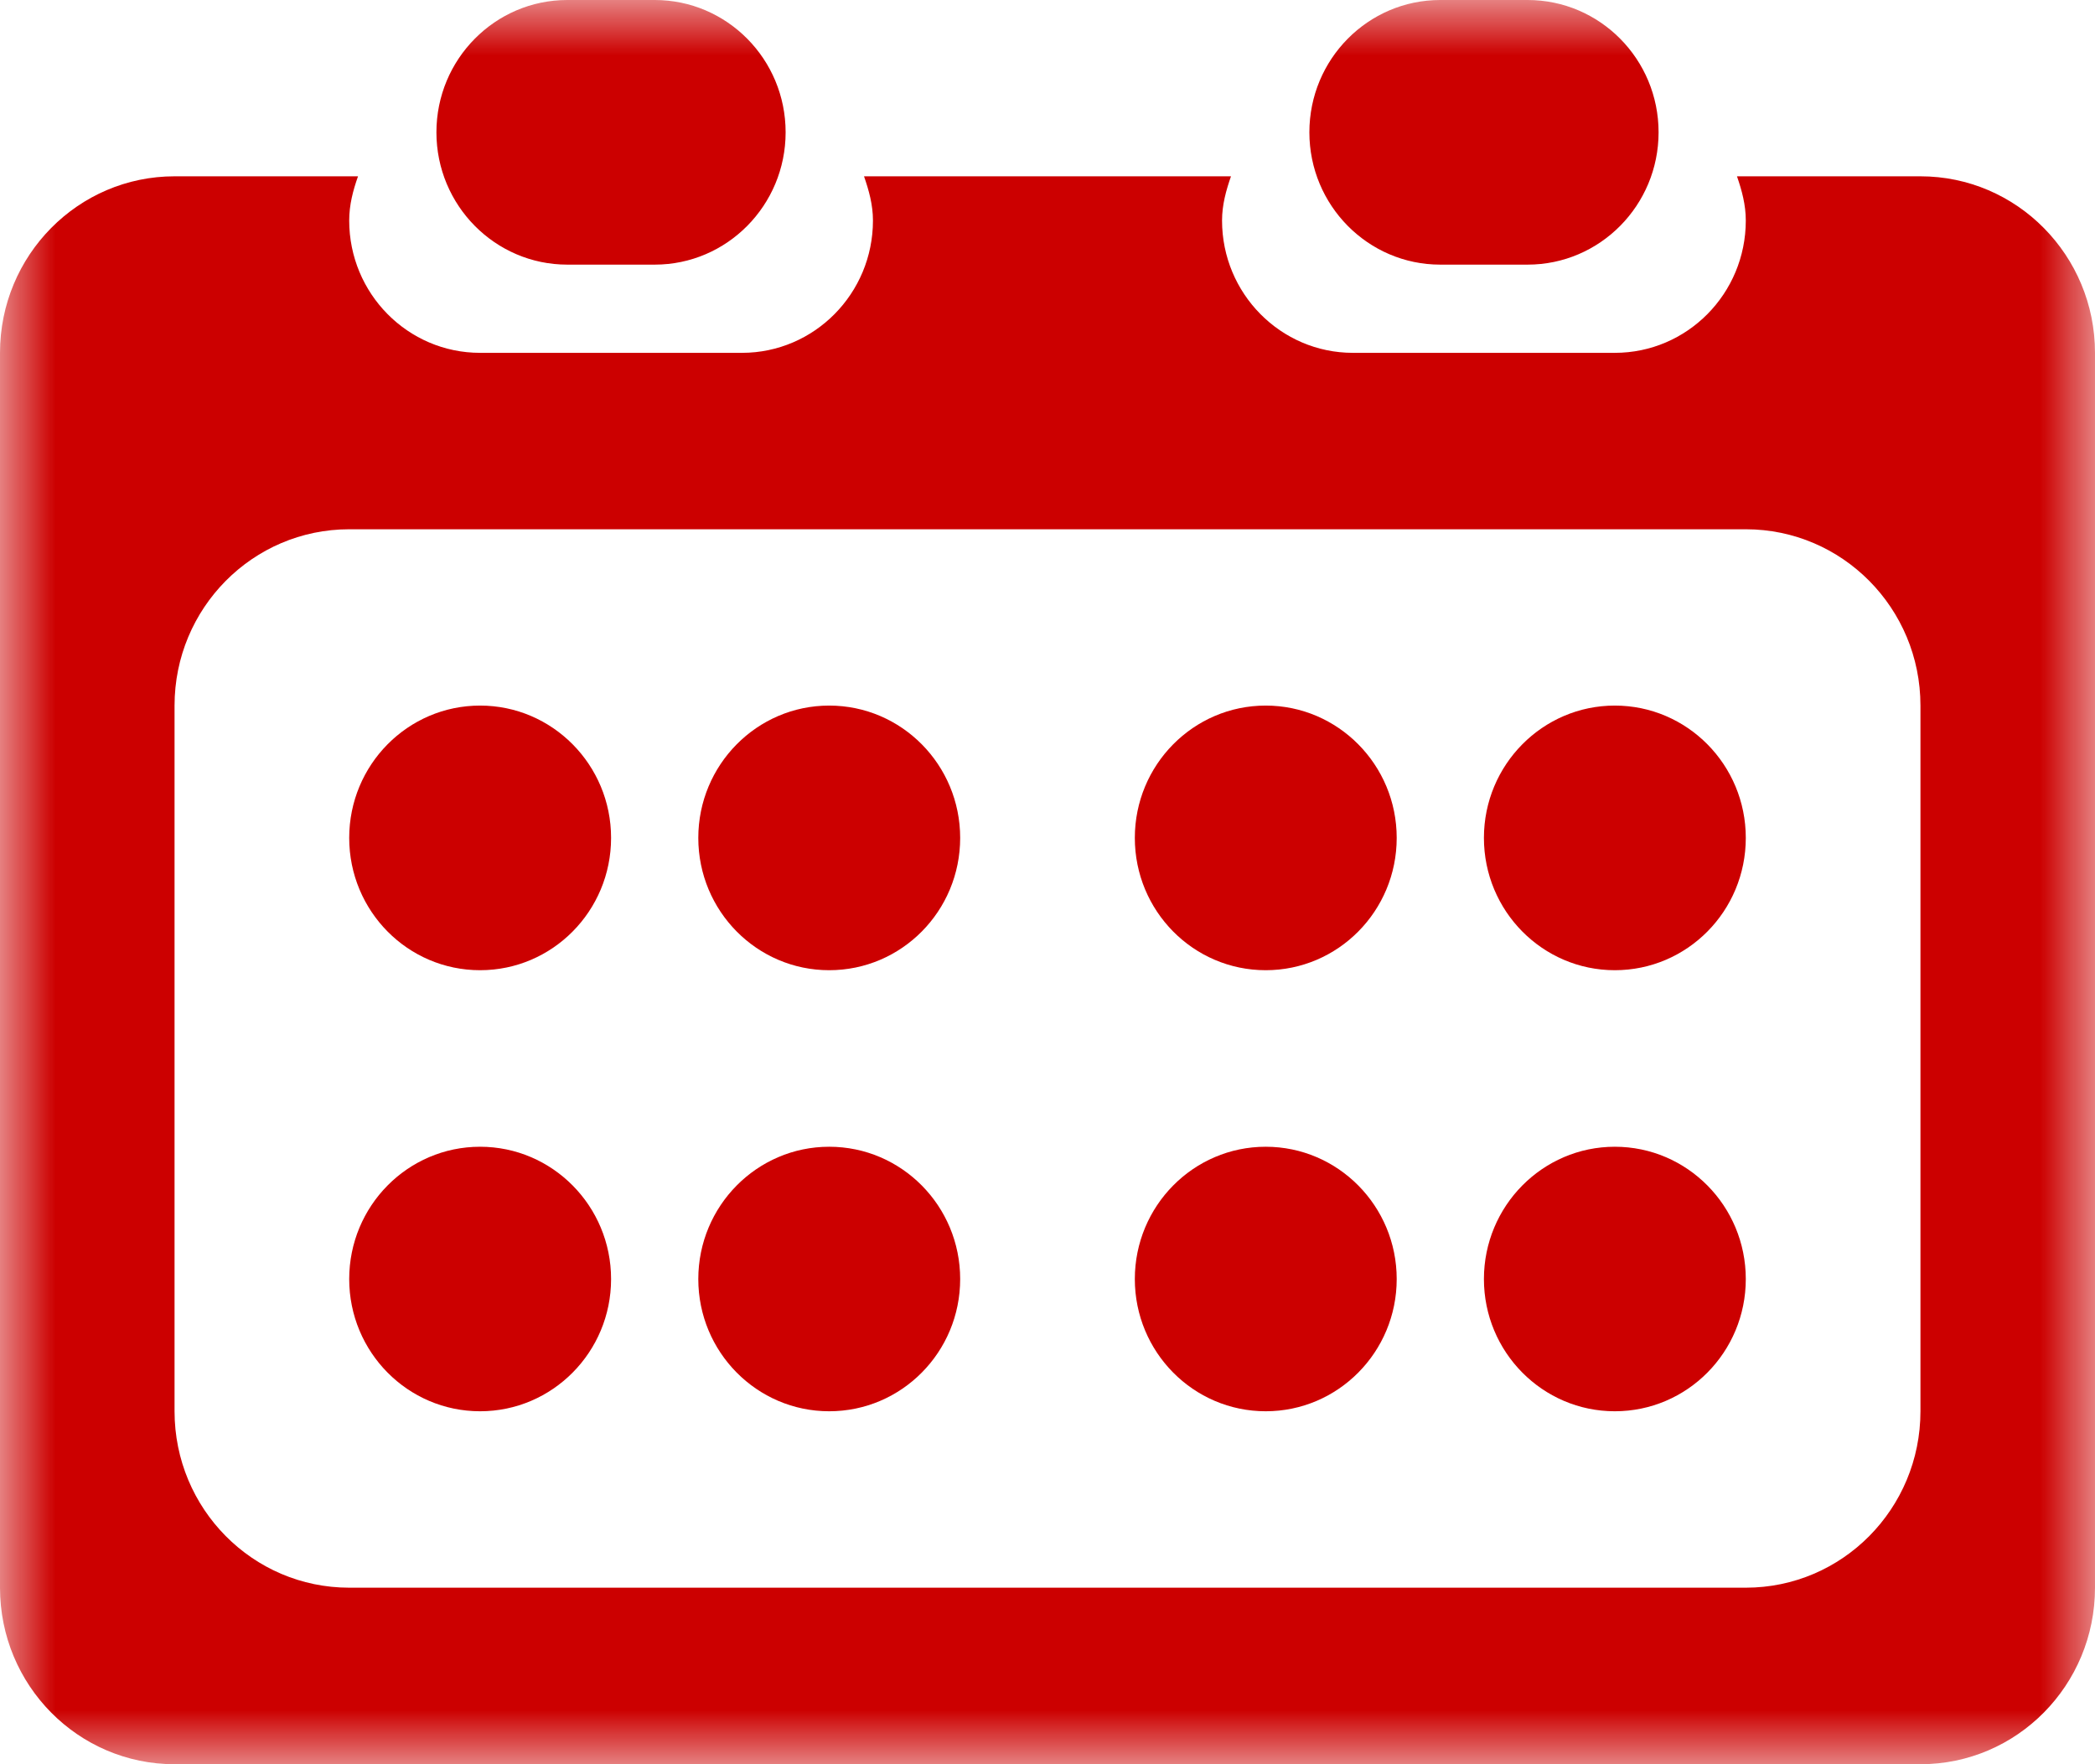 <?xml version="1.0" encoding="UTF-8"?>
<svg width="19px" height="16px" viewBox="0 0 19 16" version="1.1" xmlns="http://www.w3.org/2000/svg" xmlns:xlink="http://www.w3.org/1999/xlink">
    <!-- Generator: Sketch 53.1 (72631) - https://sketchapp.com -->
    <title></title>
    <desc>Created with Sketch.</desc>
    <defs>
        <polygon id="path-1" points="0 0 19 0 19 16 0 16"></polygon>
    </defs>
    <g id="Solstice" stroke="none" stroke-width="1" fill="none" fill-rule="evenodd">
        <g id="Delivery-Capture-Bypass" transform="translate(-625, -371)">
            <g id="Module" transform="translate(438, 182)">
                <g id="Group-6" transform="translate(19, 177)">
                    <g id="Due-Date">
                        <g id="Calendar-Icon" transform="translate(168, 12)">
                            <mask id="mask-2" fill="white">
                                <use xlink:href="#path-1"></use>
                            </mask>
                            <g id="Clip-2"></g>
                            <path d="M5.938,2.4 L5.145,2.4 C4.49,2.4 3.958,1.862 3.958,1.2 C3.958,0.537 4.49,0 5.145,0 L5.938,0 C6.593,0 7.125,0.537 7.125,1.2 C7.125,1.862 6.593,2.4 5.938,2.4 L5.938,2.4 Z M13.854,2.4 L13.062,2.4 C12.407,2.4 11.875,1.862 11.875,1.2 C11.875,0.537 12.407,0 13.062,0 L13.854,0 C14.51,0 15.042,0.537 15.042,1.2 C15.042,1.862 14.51,2.4 13.854,2.4 L13.854,2.4 Z M4.354,8.799 C3.698,8.799 3.167,8.262 3.167,7.599 C3.167,6.937 3.698,6.399 4.354,6.399 C5.01,6.399 5.542,6.937 5.542,7.599 C5.542,8.262 5.01,8.799 4.354,8.799 L4.354,8.799 Z M4.354,12.799 C3.698,12.799 3.167,12.262 3.167,11.6 C3.167,10.938 3.698,10.4 4.354,10.4 C5.01,10.4 5.542,10.938 5.542,11.6 C5.542,12.262 5.01,12.799 4.354,12.799 L4.354,12.799 Z M7.52,8.799 C6.865,8.799 6.333,8.262 6.333,7.599 C6.333,6.937 6.865,6.399 7.52,6.399 C8.177,6.399 8.708,6.937 8.708,7.599 C8.708,8.262 8.177,8.799 7.52,8.799 L7.52,8.799 Z M7.52,12.799 C6.865,12.799 6.333,12.262 6.333,11.6 C6.333,10.938 6.865,10.4 7.52,10.4 C8.177,10.4 8.708,10.938 8.708,11.6 C8.708,12.262 8.177,12.799 7.52,12.799 L7.52,12.799 Z M11.479,8.799 C10.823,8.799 10.292,8.262 10.292,7.599 C10.292,6.937 10.823,6.399 11.479,6.399 C12.135,6.399 12.667,6.937 12.667,7.599 C12.667,8.262 12.135,8.799 11.479,8.799 L11.479,8.799 Z M11.479,12.799 C10.823,12.799 10.292,12.262 10.292,11.6 C10.292,10.938 10.823,10.4 11.479,10.4 C12.135,10.4 12.667,10.938 12.667,11.6 C12.667,12.262 12.135,12.799 11.479,12.799 L11.479,12.799 Z M14.645,8.799 C13.99,8.799 13.458,8.262 13.458,7.599 C13.458,6.937 13.99,6.399 14.645,6.399 C15.302,6.399 15.833,6.937 15.833,7.599 C15.833,8.262 15.302,8.799 14.645,8.799 L14.645,8.799 Z M14.645,12.799 C13.99,12.799 13.458,12.262 13.458,11.6 C13.458,10.938 13.99,10.4 14.645,10.4 C15.302,10.4 15.833,10.938 15.833,11.6 C15.833,12.262 15.302,12.799 14.645,12.799 L14.645,12.799 Z M17.417,6.399 C17.417,5.516 16.708,4.8 15.833,4.8 L3.167,4.8 C2.292,4.8 1.583,5.516 1.583,6.399 L1.583,12.799 C1.583,13.683 2.292,14.399 3.167,14.399 L15.833,14.399 C16.708,14.399 17.417,13.683 17.417,12.799 L17.417,6.399 Z M17.417,16 L1.583,16 C0.709,16 0,15.284 0,14.399 L0,3.2 C0,2.316 0.709,1.599 1.583,1.599 L3.247,1.599 C3.202,1.726 3.167,1.857 3.167,2 C3.167,2.662 3.698,3.2 4.354,3.2 L6.729,3.2 C7.385,3.2 7.917,2.662 7.917,2 C7.917,1.857 7.88,1.726 7.836,1.599 L11.164,1.599 C11.12,1.726 11.083,1.857 11.083,2 C11.083,2.662 11.615,3.2 12.27,3.2 L14.645,3.2 C15.302,3.2 15.833,2.662 15.833,2 C15.833,1.857 15.797,1.726 15.753,1.599 L17.417,1.599 C18.291,1.599 19,2.316 19,3.2 L19,14.399 C19,15.284 18.291,16 17.417,16 L17.417,16 Z" id="Fill-1" fill="#CC0000" mask="url(#mask-2)"></path>
                        </g>
                    </g>
                </g>
            </g>
        </g>
    </g>
</svg>
